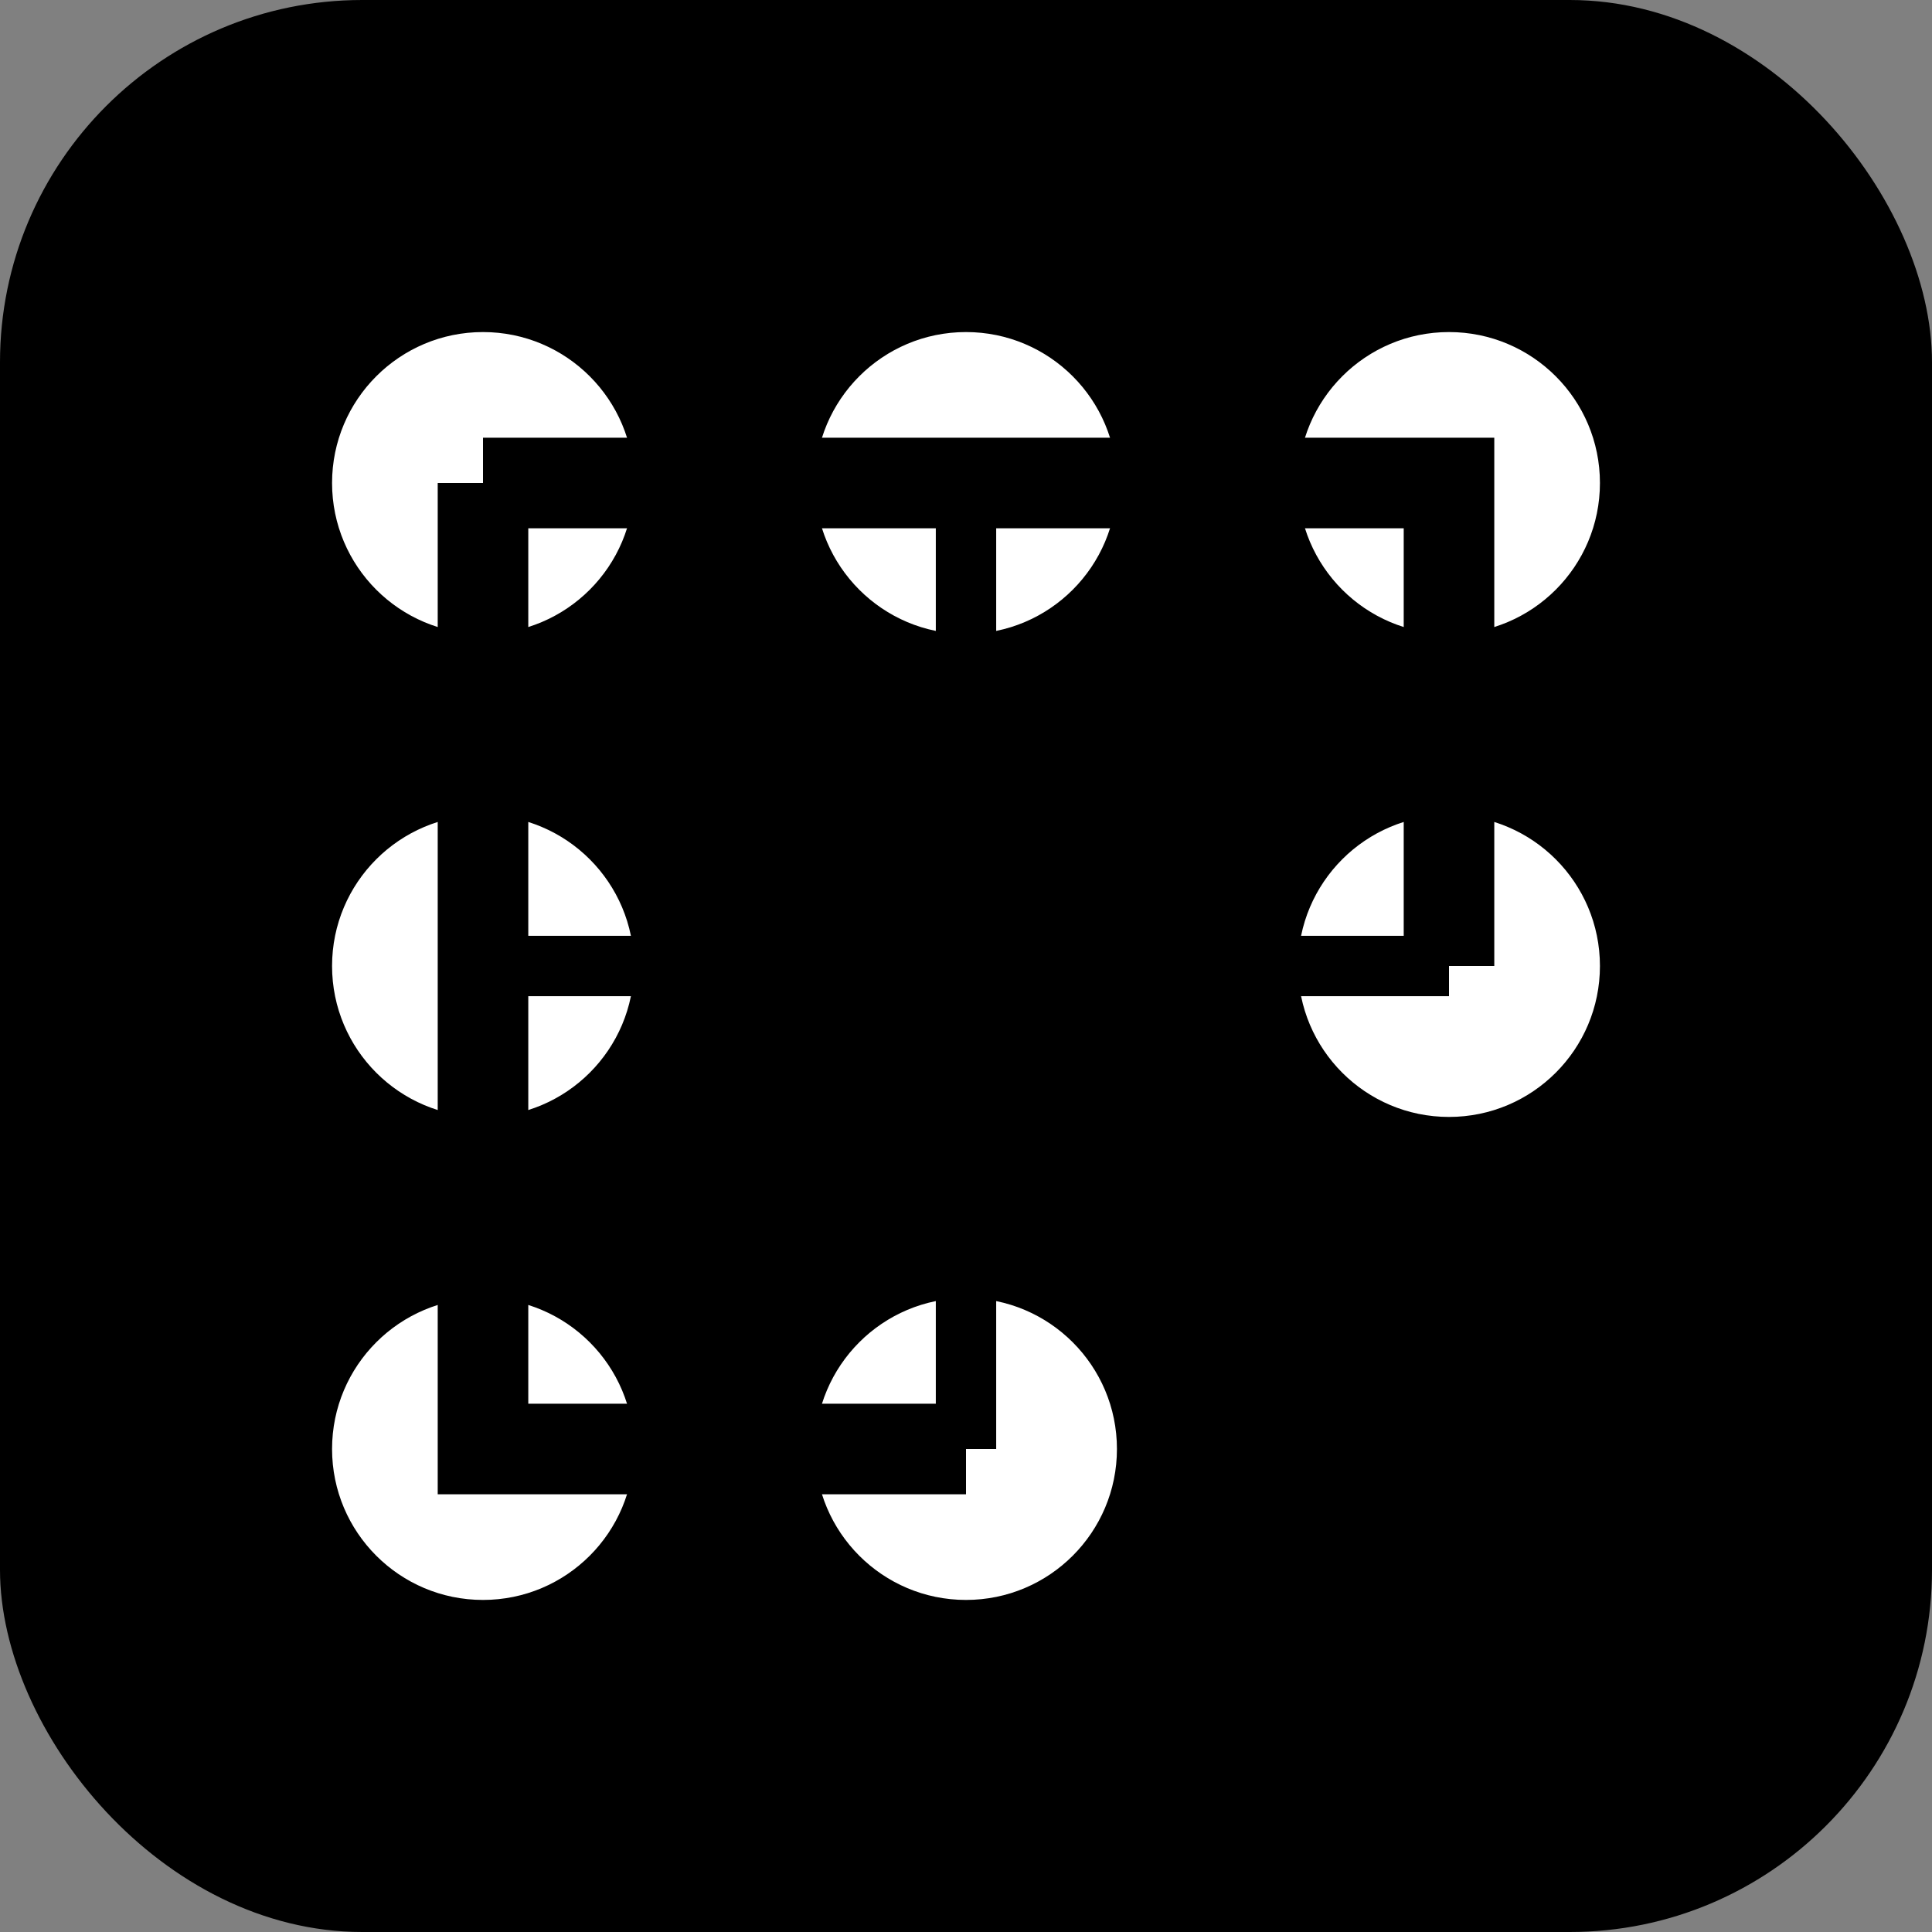 <svg xmlns="http://www.w3.org/2000/svg" viewBox="0 0 32 32">
  <rect x="0" y="0" width="32" height="32" fill="#808080" stroke="none"/>
  <rect width="32" height="32" fill="currentColor" rx="6"/>
  <circle cx="8" cy="8" r="2.5" fill="#fff"/>
  <circle cx="16" cy="8" r="2.5" fill="#fff"/>
  <circle cx="24" cy="8" r="2.5" fill="#fff"/>
  <circle cx="8" cy="16" r="2.5" fill="#fff"/>
  <circle cx="24" cy="16" r="2.5" fill="#fff"/>
  <circle cx="8" cy="24" r="2.5" fill="#fff"/>
  <circle cx="16" cy="24" r="2.5" fill="#fff"/>
  <path fill="none" stroke="color-mix(in srgb, currentColor, white 90%)" stroke-width="1.5" d="M8 8h16v8M8 8v16h8"/>
  <path fill="none" stroke="color-mix(in srgb, currentColor, white 90%)" d="M16 8v16m-8-8h16"/>
</svg>
